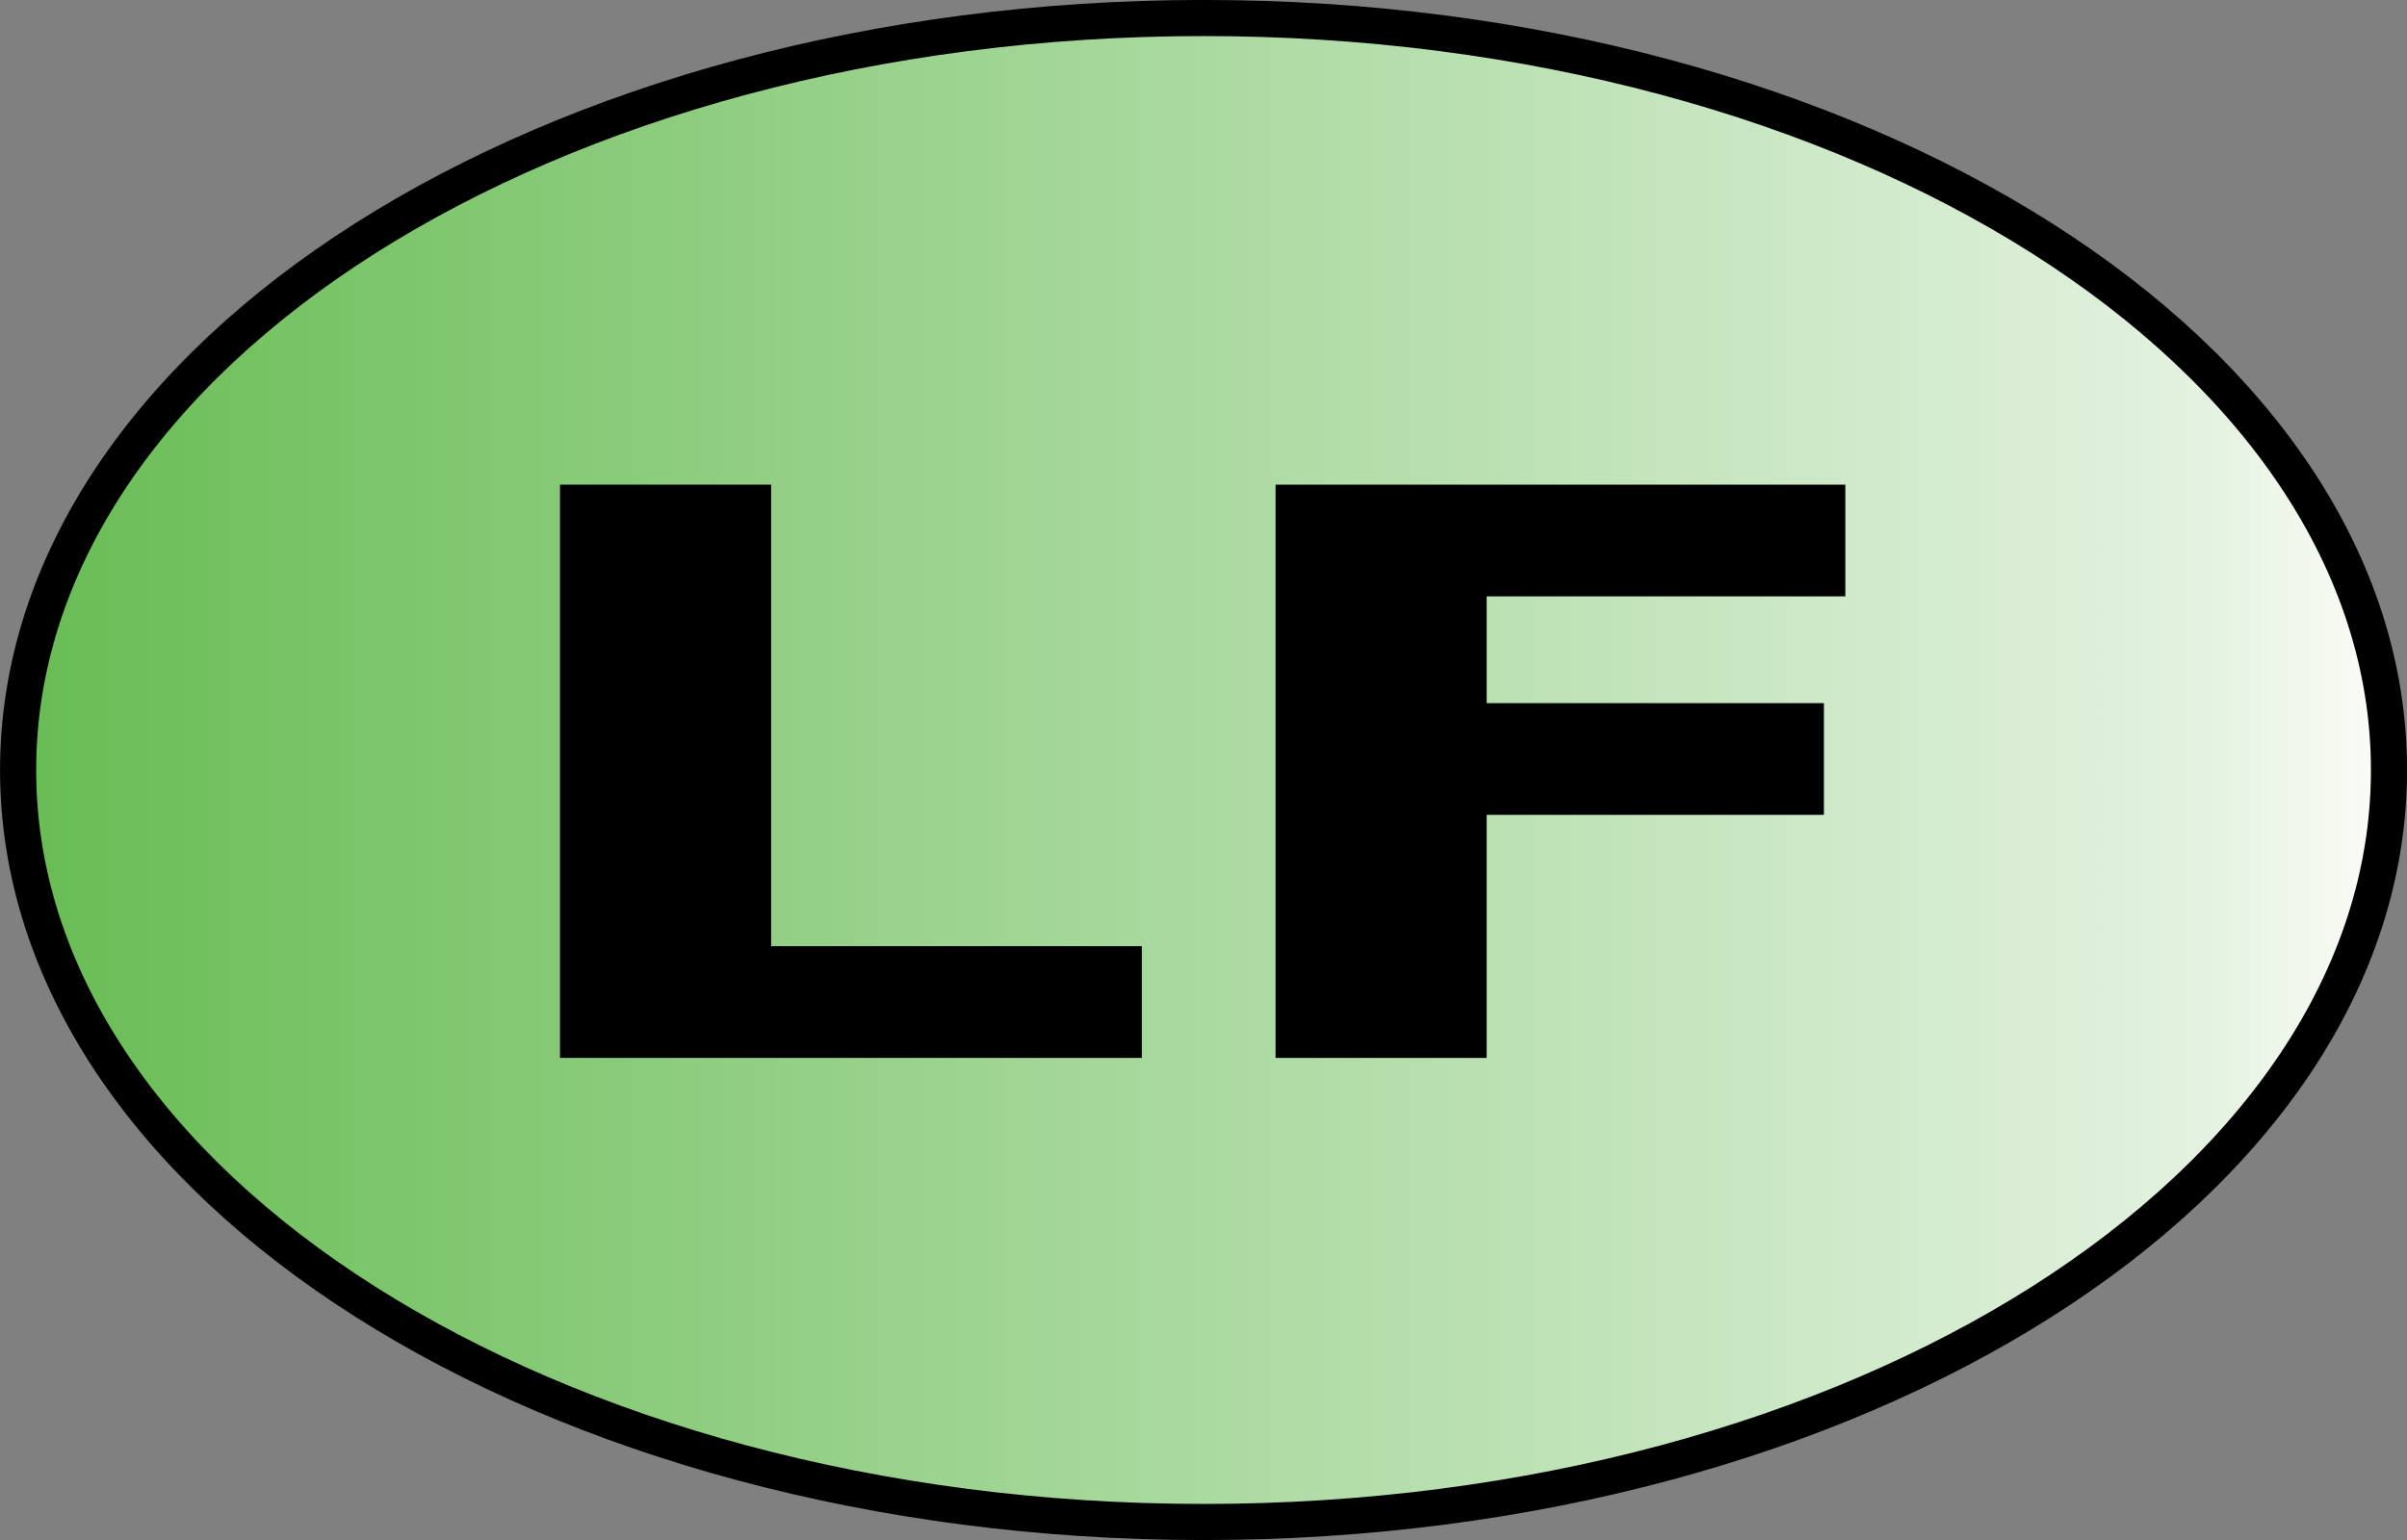 <?xml version="1.0" encoding="UTF-8" standalone="no"?>
<svg
   width="100"
   height="64"
   viewBox="0 0 26.458 16.933"
   version="1.1"
   id="svg8"
   xmlns:xlink="http://www.w3.org/1999/xlink"
   xmlns="http://www.w3.org/2000/svg"
   xmlns:svg="http://www.w3.org/2000/svg"
   xmlns:rdf="http://www.w3.org/1999/02/22-rdf-syntax-ns#"
   xmlns:cc="http://creativecommons.org/ns#"
   xmlns:dc="http://purl.org/dc/elements/1.1/">
  <rect x="0" y="0" width="26.458" height="16.933" fill="#808080" stroke="none"/>
  <defs
     id="defs2">
    <linearGradient
       id="gradient">
      <stop
         style="stop-color:#67bc53;stop-opacity:1"
         offset="0"
         id="stop1001" />
      <stop
         style="stop-color:#e3f2e0;stop-opacity:1"
         offset="0.916"
         id="stop1009" />
      <stop
         style="stop-color:#fffdfb;stop-opacity:1"
         offset="1"
         id="stop1003" />
    </linearGradient>
    <linearGradient
       xlink:href="#gradient"
       id="linearGradient1007"
       x1="39.687"
       y1="33.867"
       x2="66.146"
       y2="33.867"
       gradientUnits="userSpaceOnUse" />
  </defs>
  <g
     id="layer1"
     transform="translate(-39.687,-25.4)">
    <path
       stroke="#563b18"
       stroke-width="0.253"
       d="m 65.947,33.867 c 0,4.566 -5.834,8.268 -13.03,8.268 -7.198,0 -13.031,-3.703 -13.031,-8.268 0,-4.567 5.833,-8.269 13.031,-8.269 7.197,-4.26e-4 13.03,3.701 13.03,8.269 z"
       id="path37"
       style="fill:url(#linearGradient1007);fill-opacity:1;stroke:#000000;stroke-width:0.397;stroke-miterlimit:4;stroke-dasharray:none;stroke-opacity:1" />
    <g
       aria-label="LF"
       transform="scale(1.195,0.837)"
       id="text851"
       style="font-weight:bold;font-size:44.273px;line-height:1.25;-inkscape-font-specification:'sans-serif Bold';stroke-width:0.221">
      <path
         d="m 38.362,36.713 h 1.942 v 6.063 h 3.41 v 1.468 h -5.352 z"
         style="font-size:10.33px;font-family:'DejaVu Sans';-inkscape-font-specification:'DejaVu Sans Bold'"
         id="path15" />
      <path
         d="m 44.944,36.713 h 5.241 v 1.468 h -3.299 v 1.402 h 3.102 v 1.468 h -3.102 v 3.193 h -1.942 z"
         style="font-size:10.33px;font-family:'DejaVu Sans';-inkscape-font-specification:'DejaVu Sans Bold'"
         id="path17" />
    </g>
  </g>
</svg>
